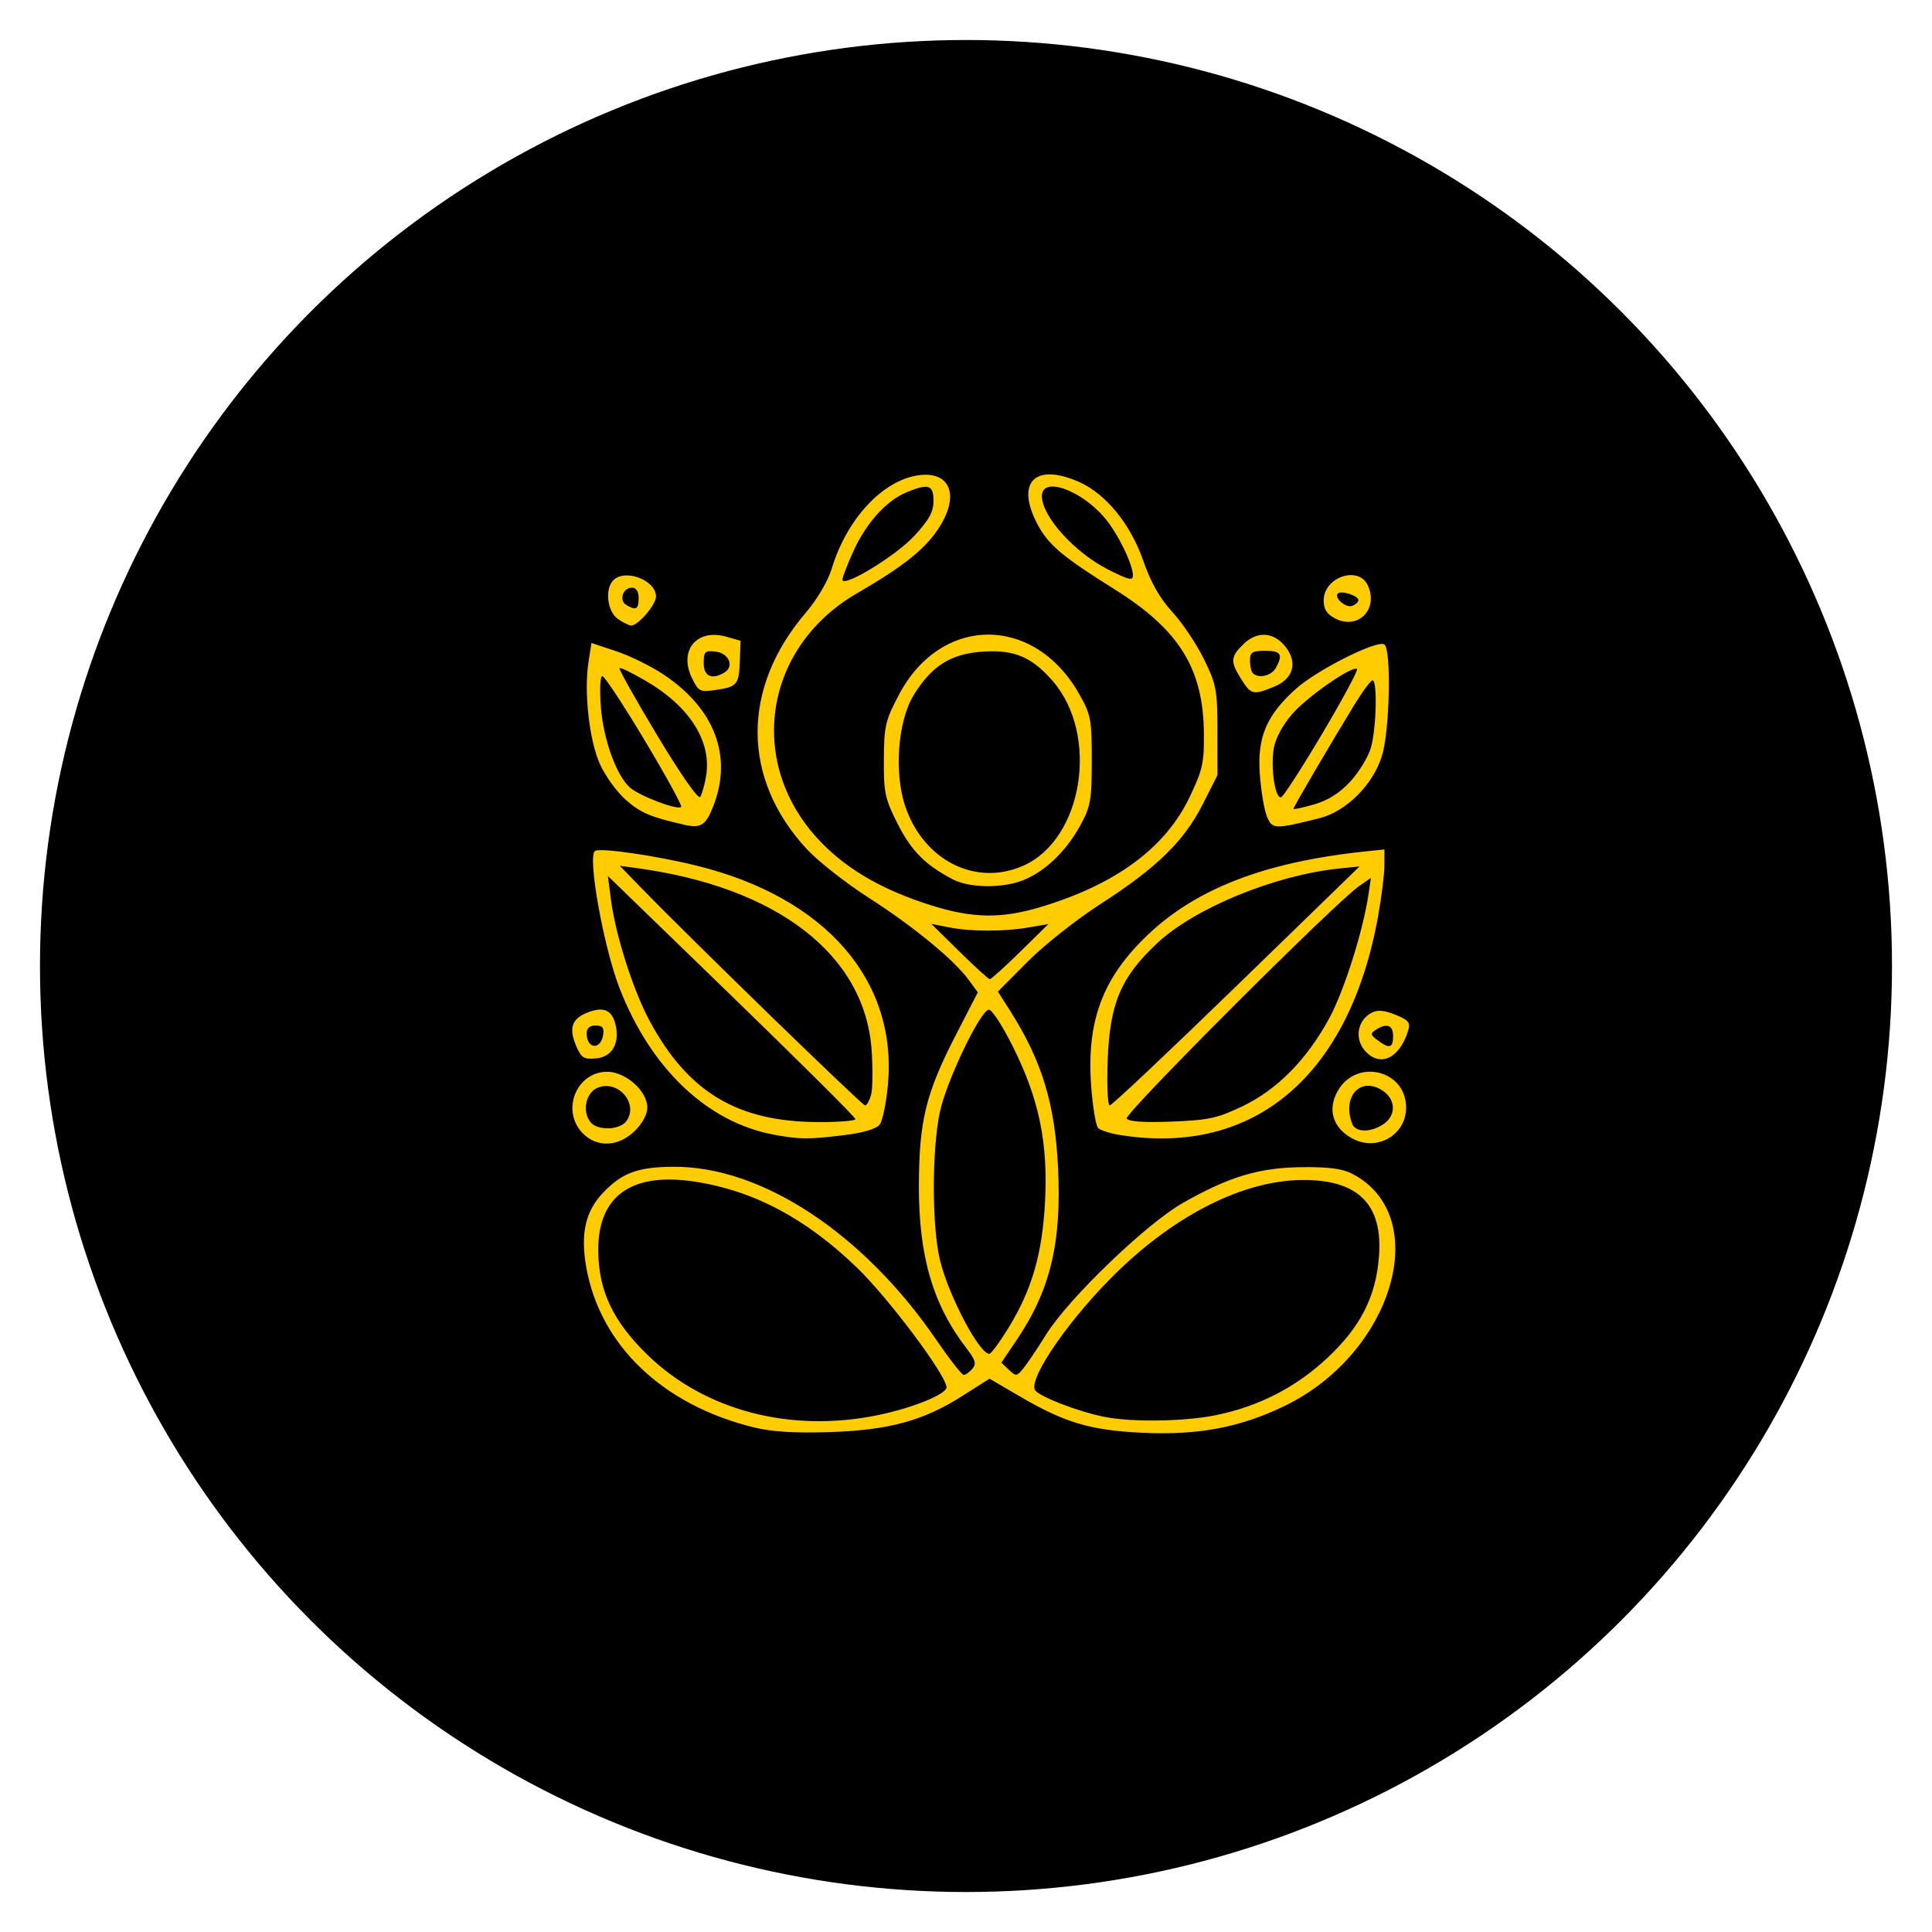 <?xml version="1.0" encoding="UTF-8" standalone="no"?>
<!-- Created with Inkscape (http://www.inkscape.org/) -->

<svg
   width="99.013mm"
   height="99.013mm"
   viewBox="0 0 99.013 99.013"
   version="1.1"
   id="svg1"
   xml:space="preserve"
   inkscape:export-filename="teologo.svg"
   inkscape:export-xdpi="96"
   inkscape:export-ydpi="96"
   xmlns:inkscape="http://www.inkscape.org/namespaces/inkscape"
   xmlns:sodipodi="http://sodipodi.sourceforge.net/DTD/sodipodi-0.dtd"
   xmlns="http://www.w3.org/2000/svg"
   xmlns:svg="http://www.w3.org/2000/svg"><sodipodi:namedview
     id="namedview1"
     pagecolor="#ffffff"
     bordercolor="#000000"
     borderopacity="0.25"
     inkscape:showpageshadow="2"
     inkscape:pageopacity="0.0"
     inkscape:pagecheckerboard="0"
     inkscape:deskcolor="#d1d1d1"
     inkscape:document-units="mm"
     inkscape:export-bgcolor="#ffffff00" /><defs
     id="defs1" /><g
     inkscape:label="Capa 1"
     inkscape:groupmode="layer"
     id="layer1"
     transform="translate(-54.503,-79.022)"><g
       id="g2"><circle
         style="fill:#000000;stroke:#000000;stroke-width:4.1;stroke-opacity:0;paint-order:markers fill stroke"
         id="path2"
         cx="104.009"
         cy="128.529"
         r="47.457" /><path
         style="fill:#ffcc00;fill-opacity:1;stroke-width:0.323"
         d="m 93.137,152.174 c -4.668,-1.146 -7.87,-4.2 -8.585,-8.187 -0.311,-1.735 -0.048,-2.9 0.87,-3.852 0.978,-1.015 1.766,-1.304 3.59,-1.317 4.506,-0.033 9.724,3.398 13.457,8.845 0.687,1.002 1.327,1.822 1.423,1.822 0.096,0 0.295,-0.141 0.443,-0.314 0.216,-0.252 0.161,-0.453 -0.281,-1.025 -1.736,-2.246 -2.47,-4.745 -2.459,-8.37 0.01,-3.313 0.357,-4.727 1.888,-7.7 l 1.132,-2.198 -0.476,-0.649 c -0.755,-1.03 -2.841,-2.741 -5.133,-4.211 -1.163,-0.746 -2.584,-1.863 -3.156,-2.481 -3.339,-3.606 -3.362,-8.235 -0.061,-12.103 0.599,-0.702 1.148,-1.634 1.344,-2.283 0.758,-2.506 2.574,-4.478 4.386,-4.764 1.716,-0.27 2.209,1.067 1.031,2.795 -0.709,1.039 -1.793,1.892 -4.131,3.249 -4.833,2.805 -5.686,8.804 -1.818,12.776 1.372,1.409 3.172,2.439 5.604,3.207 2.132,0.674 3.604,0.699 5.614,0.097 3.858,-1.156 6.398,-3.025 7.645,-5.626 0.671,-1.399 0.754,-1.772 0.738,-3.303 -0.035,-3.313 -1.274,-5.296 -4.606,-7.377 -2.623,-1.637 -3.367,-2.265 -3.918,-3.305 -1.141,-2.153 -0.145,-3.18 2.117,-2.182 1.379,0.608 2.646,2.16 3.296,4.037 0.384,1.109 0.849,1.929 1.492,2.63 0.514,0.56 1.244,1.649 1.622,2.421 0.634,1.292 0.689,1.582 0.69,3.672 l 0.002,2.27 -0.763,1.506 c -0.953,1.88 -2.355,3.246 -5.236,5.101 -1.222,0.787 -2.904,2.118 -3.738,2.958 l -1.516,1.527 0.588,0.922 c 1.664,2.608 2.337,4.8 2.496,8.13 0.183,3.846 -0.4,6.255 -2.134,8.821 l -0.772,1.142 0.386,0.368 c 0.364,0.347 0.407,0.342 0.76,-0.098 0.206,-0.256 0.724,-1.028 1.152,-1.716 1.145,-1.84 5.123,-5.668 7.001,-6.736 2.376,-1.352 3.907,-1.812 6.108,-1.835 1.379,-0.015 2.077,0.078 2.584,0.343 4.149,2.166 2.107,9.181 -3.46,11.886 -2.292,1.113 -4.451,1.521 -7.324,1.382 -2.668,-0.129 -3.965,-0.518 -6.323,-1.899 l -1.492,-0.874 -1.381,0.88 c -2.011,1.281 -3.77,1.761 -6.825,1.859 -1.787,0.057 -2.952,-0.015 -3.874,-0.242 z m 6.368,-0.631 c 1.77,-0.364 3.505,-1.069 3.505,-1.423 0,-0.605 -2.961,-4.562 -4.594,-6.138 -2.607,-2.518 -5.291,-3.941 -8.296,-4.401 -3.261,-0.499 -4.979,0.727 -4.957,3.54 0.016,2.058 0.752,3.613 2.529,5.342 2.935,2.855 7.335,4.003 11.813,3.081 z m 17.336,-9.7e-4 c 2.191,-0.451 4.075,-1.42 5.685,-2.925 1.7,-1.589 2.489,-3.136 2.648,-5.193 0.208,-2.685 -1.066,-3.954 -3.944,-3.929 -2.961,0.026 -6.403,1.735 -9.456,4.695 -2.348,2.276 -4.512,5.363 -4.241,6.049 0.125,0.316 2.218,1.133 3.587,1.399 1.44,0.281 4.11,0.236 5.721,-0.095 z m -10.644,-4.485 c 1.194,-1.953 1.722,-3.775 1.862,-6.429 0.16,-3.025 -0.299,-5.259 -1.629,-7.933 -0.573,-1.153 -1.113,-1.975 -1.266,-1.928 -0.476,0.146 -2.16,3.684 -2.491,5.233 -0.419,1.959 -0.416,5.877 0.005,7.609 0.441,1.815 2.012,4.796 2.528,4.796 0.091,0 0.537,-0.607 0.991,-1.348 z m 0.597,-19.265 1.438,-1.412 -1,0.171 c -1.288,0.221 -2.986,0.218 -4.111,-0.006 l -0.889,-0.177 1.438,1.418 c 0.791,0.78 1.494,1.418 1.562,1.418 0.068,0 0.771,-0.635 1.562,-1.412 z m -5.436,-21.303 c 0.757,-0.818 0.986,-1.235 0.986,-1.797 0,-0.828 -0.257,-0.908 -1.396,-0.434 -1.027,0.428 -2.05,1.563 -2.703,2.998 -0.312,0.686 -0.567,1.347 -0.567,1.469 0,0.451 2.726,-1.206 3.68,-2.237 z m 11.207,2.029 c 0,-0.575 -0.773,-2.158 -1.438,-2.946 -1.228,-1.455 -3.229,-2.154 -3.228,-1.127 0.002,1.041 1.663,2.885 3.393,3.764 1.043,0.531 1.273,0.586 1.273,0.308 z m -28.203,28.577 c -1.12,-1.158 -0.323,-3.145 1.261,-3.145 0.948,0 2.055,0.988 2.055,1.834 0,0.345 -0.258,0.823 -0.649,1.203 -0.839,0.815 -1.94,0.86 -2.667,0.108 z m 2.258,-0.639 c 0.618,-0.911 -0.478,-2.133 -1.506,-1.678 -0.759,0.336 -0.791,1.681 -0.046,1.968 0.558,0.216 1.303,0.076 1.552,-0.29 z m 37.166,0.901 c -0.973,-0.542 -1.256,-1.458 -0.741,-2.397 0.945,-1.722 3.519,-1.12 3.519,0.823 0,1.421 -1.513,2.278 -2.777,1.573 z m 1.617,-0.723 c 0.672,-0.457 0.639,-1.288 -0.071,-1.739 -1.128,-0.718 -2.068,0.353 -1.523,1.734 0.172,0.436 0.957,0.438 1.593,0.005 z m -31.281,0.53 c -3.388,-0.642 -6.278,-3.398 -7.869,-7.503 -0.826,-2.132 -1.657,-6.789 -1.254,-7.031 0.284,-0.171 3.154,0.247 5.234,0.763 6.572,1.627 10.264,5.864 9.775,11.221 -0.085,0.927 -0.273,1.843 -0.418,2.036 -0.169,0.224 -0.822,0.421 -1.811,0.544 -1.823,0.228 -2.322,0.224 -3.658,-0.029 z m 4.222,-0.789 c 0,-0.09 -2.854,-2.93 -6.343,-6.311 l -6.343,-6.148 0.151,1.187 c 0.233,1.824 1.145,4.685 1.996,6.257 1.967,3.635 4.475,5.142 8.595,5.167 1.069,0.006 1.944,-0.062 1.944,-0.152 z m 0.804,-1.262 c 0.08,-0.309 0.091,-1.339 0.024,-2.287 -0.344,-4.868 -4.824,-8.336 -12.033,-9.315 l -0.873,-0.119 1.092,1.125 c 2.503,2.58 11.329,11.158 11.48,11.158 0.09,0 0.23,-0.253 0.31,-0.563 z m 12.802,2.085 c -0.522,-0.082 -1.046,-0.245 -1.166,-0.361 -0.119,-0.116 -0.281,-1.089 -0.36,-2.162 -0.243,-3.326 0.584,-5.536 2.895,-7.738 2.513,-2.394 6.052,-3.749 11.189,-4.284 l 0.944,-0.098 v 0.814 c 0,0.448 -0.147,1.628 -0.326,2.622 -1.47,8.149 -6.335,12.286 -13.177,11.205 z m 6.226,-1.48 c 1.781,-0.851 3.308,-2.401 4.455,-4.52 0.763,-1.41 1.736,-4.492 2.01,-6.37 l 0.119,-0.815 -0.598,0.415 c -1.253,0.871 -12.065,11.683 -11.916,11.917 0.102,0.16 0.875,0.213 2.309,0.157 1.884,-0.073 2.34,-0.172 3.621,-0.784 z m -0.302,-6.168 6.306,-6.126 -1.086,0.113 c -3.261,0.34 -7.358,2.023 -9.271,3.807 -1.875,1.749 -2.443,3.087 -2.553,6.012 -0.048,1.276 -6.5e-4,2.319 0.105,2.319 0.106,0 3.03,-2.757 6.499,-6.126 z m -33.837,3.089 c -0.394,-0.909 -0.236,-1.401 0.548,-1.716 0.823,-0.331 1.265,-0.158 1.452,0.567 0.251,0.972 -0.148,1.695 -0.978,1.773 -0.631,0.059 -0.761,-0.02 -1.022,-0.624 z m 1.38,-0.594 c 0.053,-0.352 -0.043,-0.469 -0.389,-0.469 -0.298,0 -0.46,0.139 -0.46,0.396 0,0.82 0.726,0.883 0.849,0.073 z m 39.071,0.863 c -0.588,-0.63 -0.432,-1.599 0.32,-1.99 0.293,-0.152 0.645,-0.121 1.212,0.11 0.677,0.275 0.776,0.399 0.649,0.814 -0.432,1.405 -1.416,1.886 -2.181,1.066 z m 1.41,-0.792 c 0,-0.565 -0.327,-0.681 -0.889,-0.316 -0.288,0.187 -0.275,0.26 0.098,0.536 0.608,0.45 0.791,0.4 0.791,-0.22 z m -22.553,-8.024 c -1.417,-0.739 -2.131,-1.455 -2.832,-2.837 -0.653,-1.288 -0.723,-1.611 -0.714,-3.307 0.009,-1.709 0.08,-2.011 0.778,-3.331 2.153,-4.071 6.911,-4.099 9.218,-0.054 0.614,1.076 0.66,1.313 0.66,3.422 0,2.039 -0.059,2.373 -0.591,3.344 -0.718,1.31 -1.793,2.345 -2.901,2.794 -1.06,0.429 -2.765,0.415 -3.618,-0.031 z m 3.597,-0.702 c 3.064,-1.351 3.917,-6.692 1.512,-9.467 -1.06,-1.223 -1.961,-1.608 -3.539,-1.51 -1.683,0.104 -2.679,0.73 -3.607,2.269 -0.798,1.323 -0.99,3.974 -0.41,5.67 0.95,2.776 3.607,4.112 6.043,3.038 z m -17.373,-2.101 c -1.73,-0.395 -2.234,-0.609 -2.986,-1.269 -0.467,-0.41 -1.07,-1.243 -1.34,-1.852 -0.544,-1.229 -0.818,-3.678 -0.581,-5.209 l 0.152,-0.985 1.266,0.421 c 0.697,0.231 1.786,0.767 2.421,1.189 2.64,1.758 3.562,4.207 2.55,6.772 -0.381,0.965 -0.637,1.127 -1.482,0.934 z m -2.045,-4.357 c -1.075,-1.793 -2.044,-3.26 -2.153,-3.261 -0.11,-10e-4 -0.144,0.706 -0.075,1.586 0.13,1.663 0.8,3.518 1.492,4.126 0.511,0.449 2.539,1.206 2.625,0.98 0.036,-0.094 -0.814,-1.638 -1.889,-3.431 z m 3.161,1.89 c 0.311,-1.789 -0.821,-3.586 -3.096,-4.913 -0.689,-0.402 -1.292,-0.693 -1.339,-0.647 -0.047,0.046 0.829,1.606 1.947,3.467 1.199,1.996 2.098,3.281 2.192,3.133 0.088,-0.138 0.221,-0.606 0.297,-1.04 z m 28.745,2.038 c -0.138,-0.336 -0.301,-1.307 -0.363,-2.158 -0.138,-1.898 0.341,-3.027 1.858,-4.385 1.077,-0.964 4.136,-2.502 4.519,-2.272 0.371,0.223 0.287,4.39 -0.115,5.705 -0.455,1.487 -1.831,2.86 -3.215,3.206 -2.293,0.574 -2.412,0.57 -2.685,-0.095 z m 4.263,-1.771 c 0.436,-0.471 0.911,-1.24 1.055,-1.707 0.289,-0.938 0.36,-3.5 0.096,-3.493 -0.092,0.002 -0.507,0.561 -0.924,1.241 -1.188,1.939 -3.131,5.256 -3.131,5.343 0,0.044 0.475,-0.057 1.055,-0.224 0.711,-0.204 1.314,-0.583 1.849,-1.16 z m -1.423,-2.475 c 1.041,-1.756 1.841,-3.243 1.779,-3.303 -0.214,-0.208 -2.509,1.38 -3.312,2.291 -0.486,0.552 -0.863,1.247 -0.952,1.756 -0.174,1.001 0.067,2.62 0.375,2.52 0.12,-0.039 1.069,-1.507 2.109,-3.264 z M 89.972,113.788 c -0.703,-1.432 0.232,-2.569 1.757,-2.134 l 0.727,0.207 -0.038,1.038 c -0.045,1.216 -0.133,1.321 -1.249,1.485 -0.786,0.116 -0.866,0.076 -1.197,-0.596 z m 1.672,-0.31 c 0.503,-0.31 0.205,-0.989 -0.468,-1.064 -0.547,-0.061 -0.609,-6.8e-4 -0.609,0.593 0,0.685 0.426,0.871 1.077,0.471 z m 26.473,0.353 c -0.572,-0.911 -0.556,-1.149 0.118,-1.804 0.706,-0.686 1.567,-0.62 2.169,0.167 0.62,0.81 0.371,1.627 -0.619,2.029 -1.058,0.429 -1.169,0.403 -1.668,-0.392 z m 1.772,-0.579 c 0.382,-0.693 0.267,-0.877 -0.548,-0.877 -0.667,0 -0.778,0.072 -0.778,0.503 0,0.277 0.067,0.568 0.148,0.647 0.295,0.287 0.953,0.134 1.177,-0.273 z m -33.717,-2.508 c -0.551,-0.374 -0.685,-1.55 -0.227,-1.994 0.612,-0.594 2.178,0.011 2.178,0.842 0,0.421 -0.914,1.488 -1.274,1.488 -0.101,0 -0.405,-0.151 -0.677,-0.336 z m 1.062,-1.067 c 0,-0.341 -0.125,-0.539 -0.34,-0.539 -0.464,0 -0.686,0.646 -0.303,0.881 0.5,0.307 0.643,0.231 0.643,-0.342 z m 35.709,1.047 c -0.443,-0.226 -0.601,-0.47 -0.601,-0.934 0,-1.187 1.776,-1.798 2.255,-0.776 0.571,1.216 -0.483,2.306 -1.654,1.71 z m 1.177,-0.948 c 0,-0.222 -0.877,-0.507 -1.048,-0.34 -0.222,0.216 0.402,0.759 0.731,0.636 0.174,-0.065 0.317,-0.198 0.317,-0.296 z"
         id="path1" /></g></g></svg>
